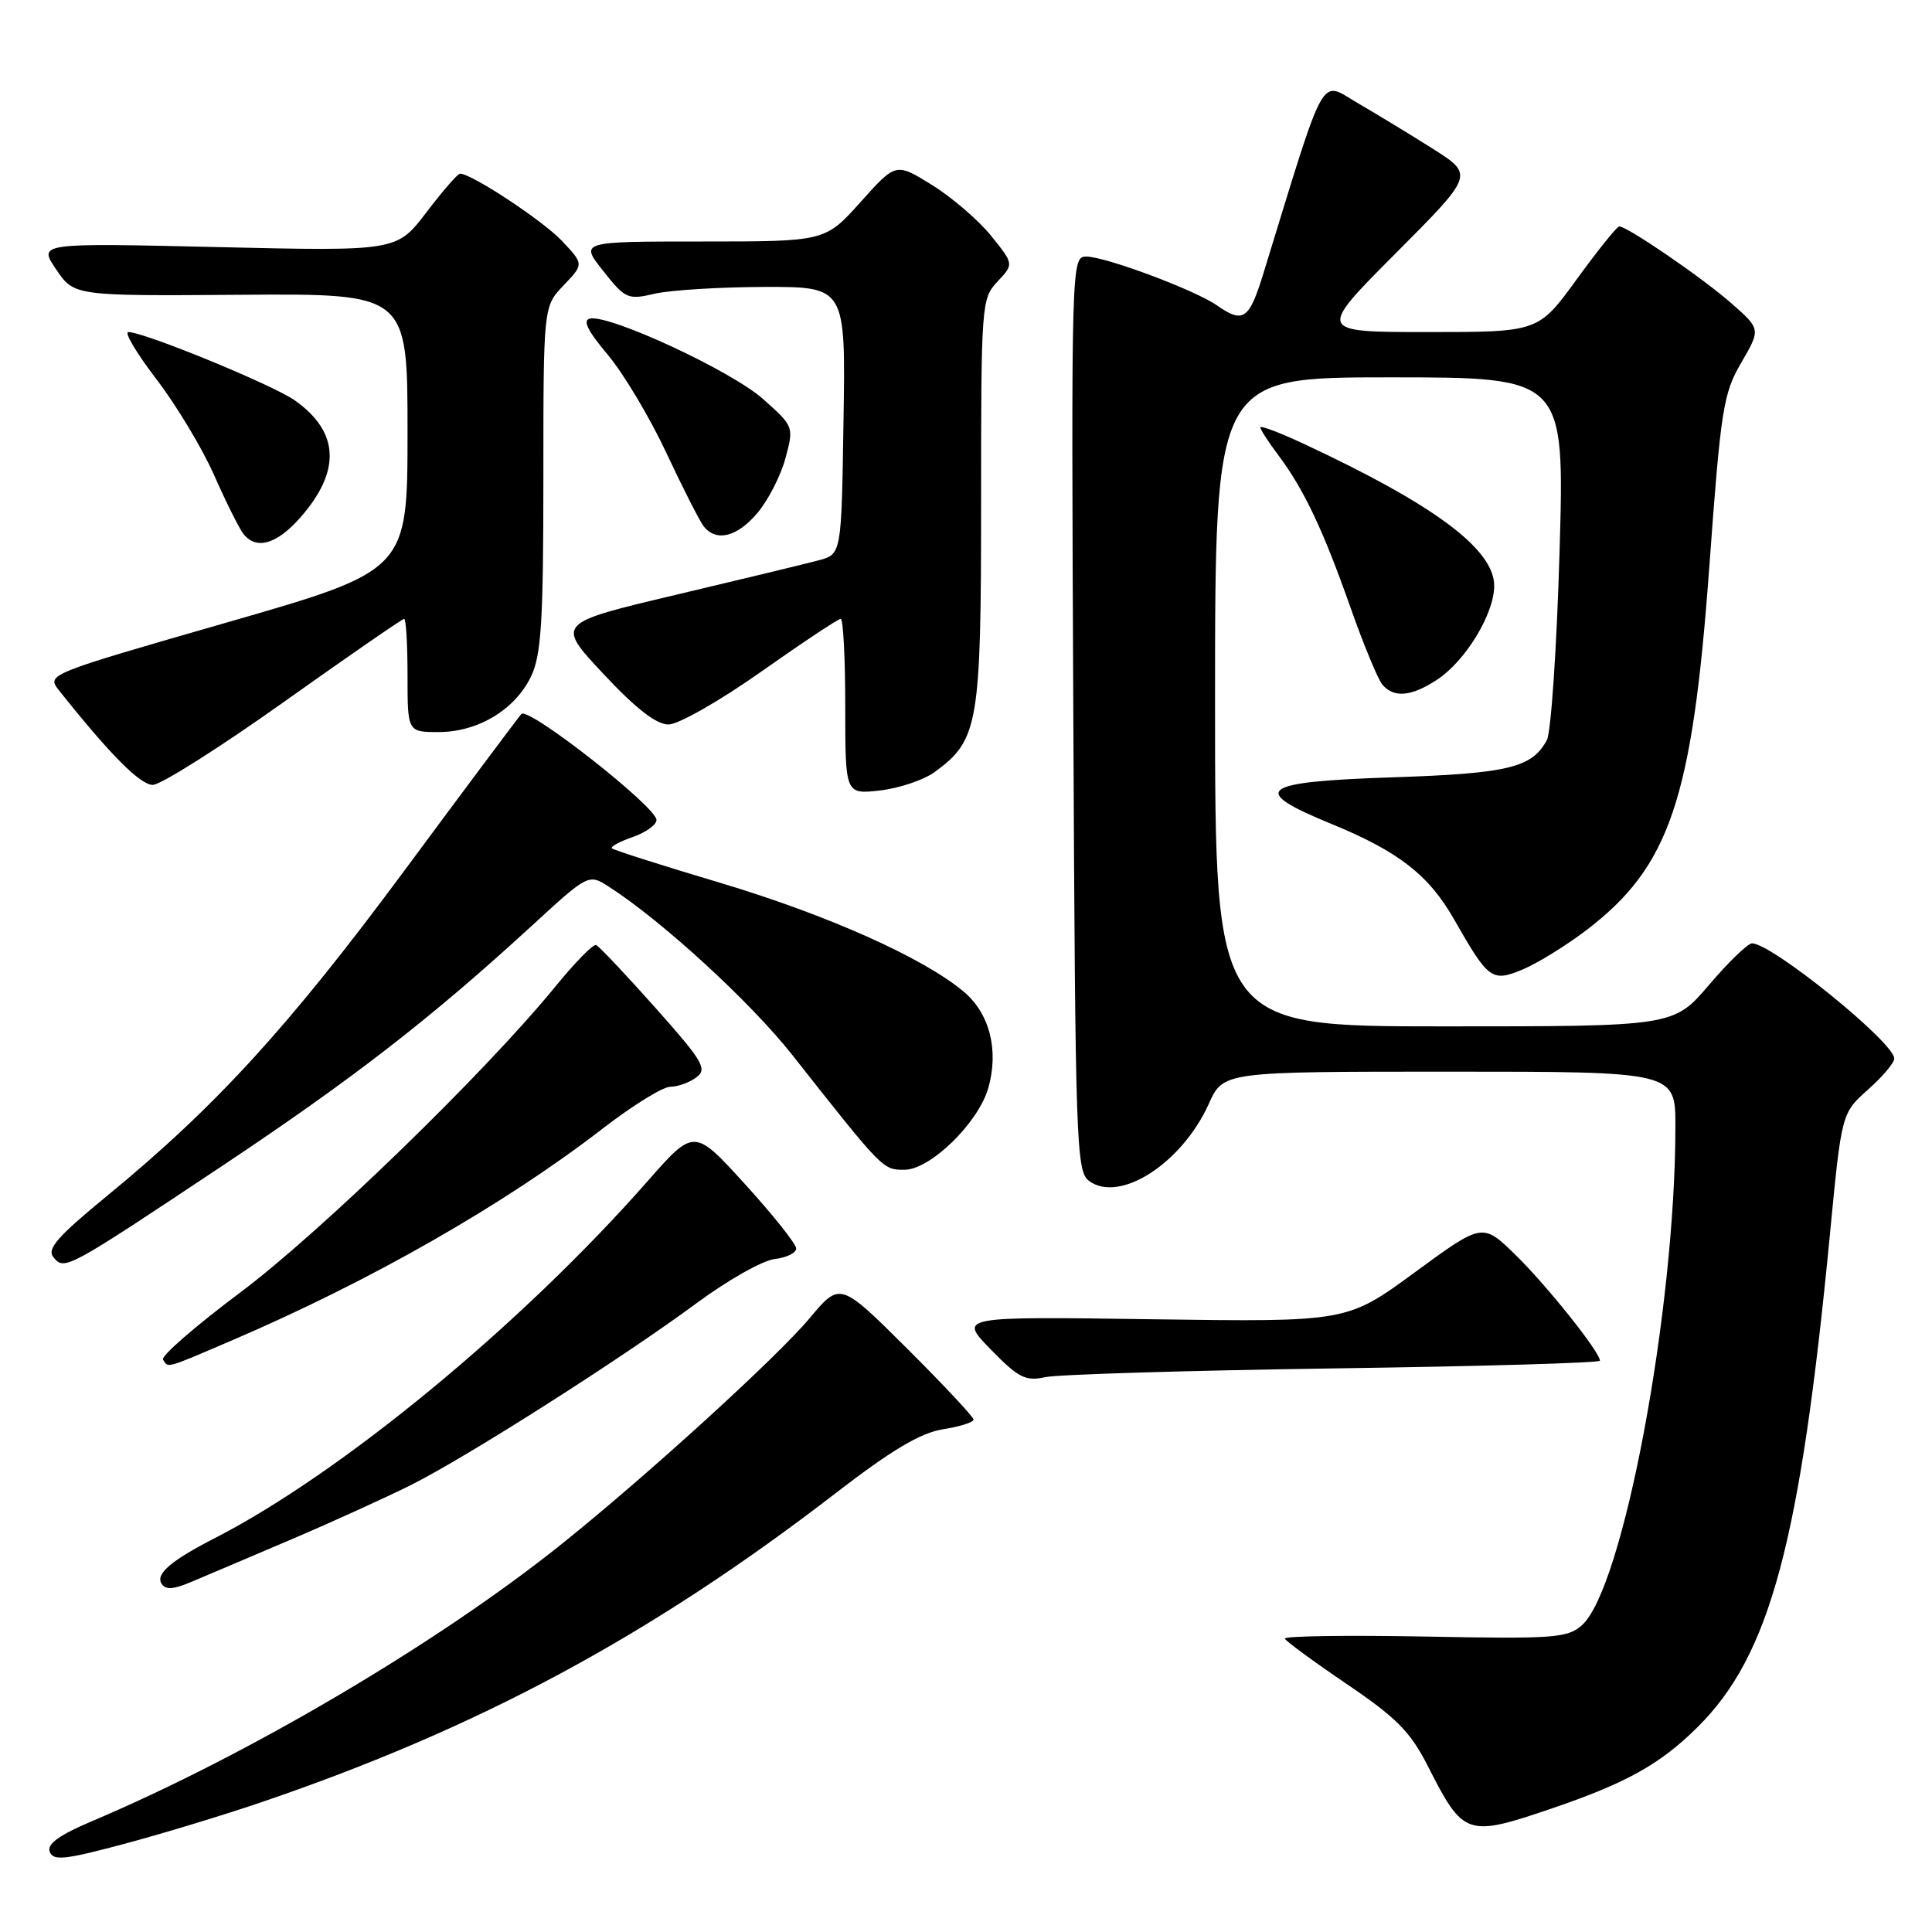 <?xml version="1.0" encoding="UTF-8" standalone="no"?>
<!DOCTYPE svg PUBLIC "-//W3C//DTD SVG 1.1//EN" "http://www.w3.org/Graphics/SVG/1.1/DTD/svg11.dtd" >
<svg xmlns="http://www.w3.org/2000/svg" xmlns:xlink="http://www.w3.org/1999/xlink" version="1.1" viewBox="0 0 256 256">
 <g >
 <path fill="currentColor"
d=" M 34.50 238.85 C 63.39 229.02 86.18 216.77 110.68 197.89 C 118.15 192.13 121.95 189.87 124.93 189.39 C 127.17 189.04 129.00 188.46 129.00 188.10 C 129.00 187.75 125.02 183.50 120.16 178.65 C 111.31 169.85 111.31 169.85 107.27 174.68 C 102.91 179.88 85.83 195.44 74.50 204.53 C 58.20 217.61 33.02 232.48 12.27 241.28 C 7.83 243.16 6.19 244.34 6.59 245.37 C 7.06 246.59 8.58 246.43 16.32 244.36 C 21.37 243.02 29.55 240.53 34.50 238.85 Z  M 205.59 239.64 C 215.52 236.26 220.00 233.76 224.96 228.83 C 234.55 219.30 238.54 204.44 242.48 163.50 C 244.02 147.50 244.02 147.50 247.51 144.39 C 249.43 142.69 251.00 140.83 251.00 140.27 C 251.00 138.13 234.78 125.00 232.15 125.00 C 231.60 125.00 229.04 127.47 226.46 130.50 C 221.76 136.00 221.76 136.00 191.38 136.00 C 161.00 136.00 161.00 136.00 161.00 93.00 C 161.00 50.00 161.00 50.00 184.16 50.00 C 207.32 50.00 207.32 50.00 206.65 73.09 C 206.28 85.79 205.52 97.03 204.97 98.06 C 203.00 101.73 199.87 102.49 184.50 103.00 C 166.84 103.59 165.42 104.67 176.41 109.17 C 185.29 112.81 189.31 115.93 192.65 121.78 C 197.25 129.85 197.68 130.16 201.79 128.45 C 203.73 127.63 207.51 125.30 210.18 123.27 C 221.26 114.82 224.24 106.01 226.50 75.00 C 228.02 54.19 228.33 52.17 230.73 48.05 C 233.31 43.61 233.31 43.61 229.41 40.18 C 225.60 36.83 215.63 30.00 214.56 30.00 C 214.26 30.00 211.73 33.15 208.93 37.00 C 203.84 44.00 203.84 44.00 189.19 44.00 C 174.54 44.00 174.54 44.00 184.92 33.58 C 195.30 23.17 195.30 23.17 189.90 19.74 C 186.93 17.86 182.42 15.12 179.89 13.65 C 174.81 10.70 175.84 8.82 167.40 36.25 C 165.52 42.36 164.73 42.90 161.26 40.47 C 158.36 38.44 146.48 34.00 143.95 34.00 C 141.96 34.00 141.94 34.50 142.22 94.58 C 142.48 151.81 142.60 155.24 144.32 156.49 C 148.38 159.46 156.62 154.14 160.18 146.25 C 162.09 142.00 162.09 142.00 192.05 142.00 C 222.00 142.00 222.00 142.00 222.00 149.25 C 222.00 173.57 215.07 210.51 209.61 215.35 C 207.70 217.05 205.91 217.18 188.76 216.85 C 178.44 216.66 170.11 216.78 170.25 217.13 C 170.39 217.47 174.08 220.18 178.46 223.15 C 185.06 227.62 186.89 229.48 189.20 234.02 C 193.91 243.31 194.36 243.46 205.59 239.64 Z  M 38.50 204.02 C 44.00 201.68 51.20 198.40 54.50 196.75 C 61.97 193.00 82.55 179.89 92.38 172.62 C 96.44 169.62 101.06 167.01 102.64 166.83 C 104.21 166.65 105.50 166.02 105.50 165.43 C 105.50 164.85 102.46 161.02 98.74 156.93 C 91.98 149.50 91.98 149.50 85.82 156.50 C 69.13 175.49 45.24 195.20 28.50 203.79 C 22.67 206.78 20.60 208.55 21.40 209.84 C 21.92 210.68 22.94 210.63 25.30 209.63 C 27.06 208.89 33.00 206.37 38.50 204.02 Z  M 176.75 181.32 C 196.14 181.05 212.00 180.59 212.00 180.30 C 212.00 179.15 204.91 170.27 200.79 166.26 C 196.44 162.02 196.44 162.02 187.47 168.59 C 178.50 175.17 178.50 175.17 152.76 174.81 C 127.02 174.44 127.02 174.44 131.26 178.79 C 134.96 182.58 135.88 183.05 138.50 182.48 C 140.15 182.12 157.36 181.60 176.75 181.32 Z  M 30.66 177.64 C 49.08 169.75 66.83 159.61 79.89 149.52 C 83.82 146.48 87.84 144.00 88.82 144.00 C 89.81 144.00 91.36 143.44 92.28 142.75 C 93.75 141.64 93.16 140.63 86.81 133.50 C 82.89 129.10 79.37 125.37 78.99 125.22 C 78.61 125.06 76.18 127.54 73.59 130.72 C 64.34 142.06 42.47 163.30 31.86 171.24 C 25.93 175.68 21.31 179.69 21.60 180.15 C 22.30 181.29 21.84 181.42 30.66 177.64 Z  M 29.50 154.45 C 46.82 142.91 57.16 134.89 70.51 122.63 C 77.99 115.76 77.99 115.76 80.75 117.54 C 87.78 122.07 99.49 132.82 105.00 139.81 C 117.04 155.08 116.97 155.00 119.85 155.00 C 123.26 155.00 129.63 148.79 130.95 144.18 C 132.38 139.19 131.14 134.29 127.71 131.41 C 122.36 126.91 109.66 121.24 95.40 116.97 C 87.75 114.69 81.31 112.64 81.09 112.41 C 80.86 112.19 82.10 111.51 83.84 110.91 C 85.58 110.30 86.99 109.29 86.99 108.65 C 86.96 106.90 69.99 93.59 69.08 94.61 C 68.65 95.10 61.62 104.50 53.48 115.50 C 38.21 136.11 28.57 146.65 14.22 158.43 C 7.63 163.84 6.17 165.50 7.08 166.59 C 8.55 168.37 8.74 168.27 29.50 154.45 Z  M 123.86 102.29 C 129.65 98.05 130.00 96.04 130.00 66.56 C 130.00 40.29 130.05 39.57 132.17 37.31 C 134.35 35.00 134.35 35.00 131.33 31.25 C 129.67 29.19 126.15 26.16 123.51 24.52 C 118.71 21.54 118.71 21.54 114.03 26.77 C 109.34 32.00 109.34 32.00 93.09 32.00 C 76.83 32.00 76.83 32.00 79.92 35.89 C 82.86 39.61 83.18 39.75 86.75 38.92 C 88.81 38.44 95.35 38.04 101.27 38.02 C 112.05 38.00 112.05 38.00 111.77 55.71 C 111.50 73.43 111.50 73.43 108.50 74.24 C 106.85 74.68 98.34 76.74 89.59 78.81 C 73.67 82.58 73.67 82.58 79.95 89.29 C 84.25 93.89 86.97 96.00 88.58 96.00 C 89.88 96.00 95.38 92.87 100.86 89.00 C 106.32 85.15 111.06 82.00 111.40 82.00 C 111.73 82.00 112.00 87.23 112.00 93.63 C 112.00 105.26 112.00 105.26 116.61 104.74 C 119.15 104.45 122.41 103.35 123.86 102.29 Z  M 37.63 93.00 C 46.14 86.95 53.31 82.00 53.55 82.00 C 53.80 82.00 54.00 85.38 54.00 89.50 C 54.00 97.00 54.00 97.00 58.13 97.00 C 63.35 97.00 68.29 94.01 70.39 89.58 C 71.72 86.78 72.00 82.26 72.00 63.40 C 72.00 40.61 72.00 40.61 74.69 37.80 C 77.37 35.00 77.37 35.00 74.44 31.90 C 71.89 29.21 62.53 23.04 60.96 23.01 C 60.66 23.00 58.64 25.32 56.49 28.15 C 52.56 33.29 52.56 33.29 28.81 32.74 C 5.06 32.19 5.06 32.19 7.44 35.70 C 9.83 39.22 9.83 39.22 31.92 39.06 C 54.00 38.90 54.00 38.90 54.00 57.24 C 54.00 75.59 54.00 75.59 30.07 82.48 C 6.20 89.35 6.15 89.37 7.82 91.48 C 14.56 99.96 18.57 104.00 20.24 104.00 C 21.30 104.00 29.12 99.05 37.63 93.00 Z  M 190.44 90.05 C 194.19 87.58 197.99 81.34 197.99 77.63 C 198.00 72.79 190.10 66.90 172.76 58.81 C 169.59 57.33 167.00 56.35 167.00 56.63 C 167.00 56.91 168.07 58.57 169.39 60.32 C 172.78 64.85 175.31 70.19 178.93 80.45 C 180.66 85.37 182.57 89.98 183.16 90.70 C 184.68 92.52 187.01 92.31 190.44 90.05 Z  M 39.80 68.57 C 45.21 62.41 44.97 57.25 39.09 53.07 C 36.24 51.03 19.11 44.00 17.01 44.00 C 16.42 44.00 18.10 46.81 20.73 50.25 C 23.36 53.69 26.81 59.42 28.39 63.00 C 29.97 66.58 31.71 70.06 32.26 70.75 C 33.96 72.91 36.68 72.12 39.80 68.57 Z  M 100.38 67.95 C 101.79 66.28 103.46 63.02 104.08 60.71 C 105.20 56.53 105.19 56.50 101.07 52.84 C 96.90 49.14 80.84 41.68 78.18 42.21 C 77.16 42.42 77.85 43.82 80.53 47.00 C 82.61 49.48 86.11 55.33 88.29 60.00 C 90.48 64.67 92.71 69.06 93.25 69.75 C 94.92 71.85 97.69 71.15 100.38 67.95 Z "/>
</g>
</svg>